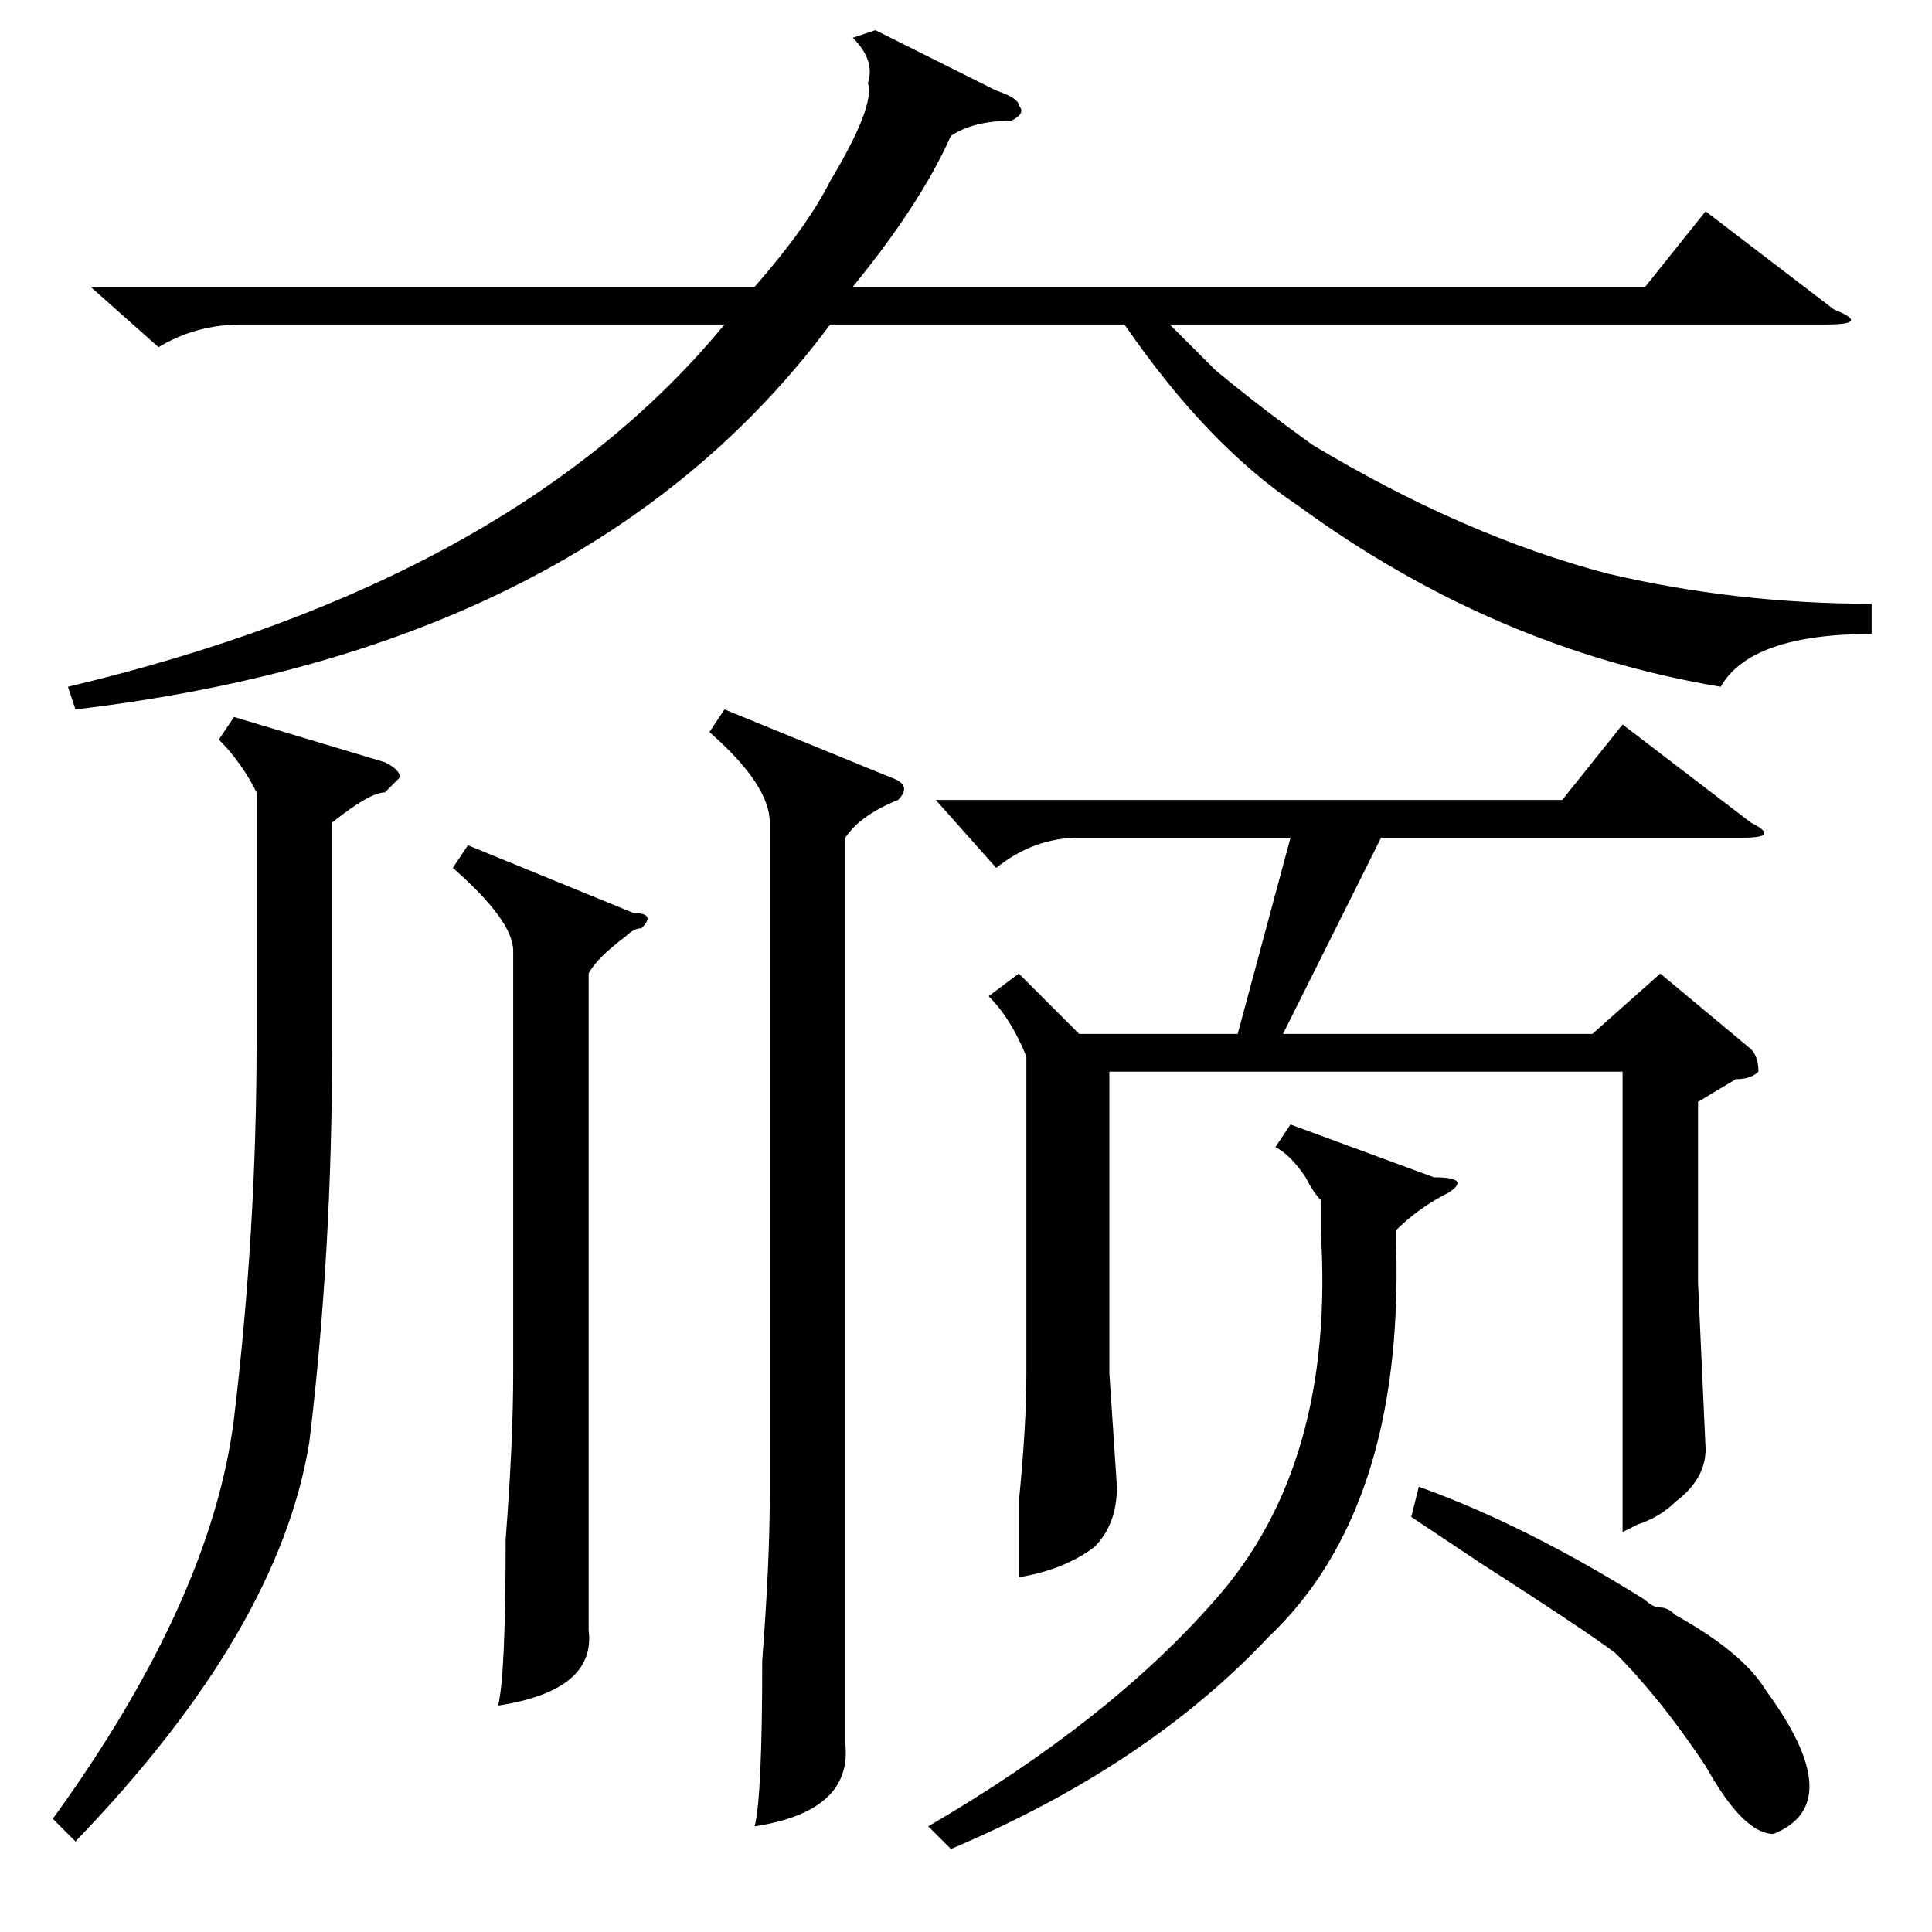 <?xml version="1.0" standalone="no"?>
<!DOCTYPE svg PUBLIC "-//W3C//DTD SVG 1.1//EN" "http://www.w3.org/Graphics/SVG/1.1/DTD/svg11.dtd" >
<svg xmlns="http://www.w3.org/2000/svg" xmlns:xlink="http://www.w3.org/1999/xlink" version="1.1" viewBox="0 -52 256 256">
  <g transform="matrix(1 0 0 -1 0 204)">
   <path fill="currentColor"
d="M96 162l22 -9q3 -1 1 -3q-5 -2 -7 -5v-95v-25q1 -9 -12 -11q1 4 1 22q1 13 1 22v89q0 5 -8 12zM31 161l20 -6q2 -1 2 -2l-1 -1l-1 -1q-2 0 -7 -4v-30q0 -27 -3 -52q-4 -25 -31 -53l-3 3q21 29 24 53q3 25 3 50v33q-2 4 -5 7zM62 144l22 -9q3 0 1 -2q-1 0 -2 -1
q-4 -3 -5 -5v-63v-24q1 -8 -12 -10q1 4 1 22q1 13 1 22v56q0 4 -8 11zM124 150h83l8 10l17 -13q4 -2 -1 -2h-48l-13 -26h41l9 8l12 -10q1 -1 1 -3q-1 -1 -3 -1l-5 -3v-24l1 -22q0 -4 -4 -7q-2 -2 -5 -3l-2 -1v14v13v34h-68v-40l1 -15q0 -5 -3 -8q-4 -3 -10 -4v10q1 10 1 17
v42q-2 5 -5 8l4 3l8 -8h21l7 26h-28q-6 0 -11 -4zM132 244q3 -1 3 -2q1 -1 -1 -2q-5 0 -8 -2q-4 -9 -13 -20h105l8 10l17 -13q5 -2 -1 -2h-87l6 -6q6 -5 13 -10q20 -12 39 -17q17 -4 35 -4v-4q-16 0 -20 -7q-30 5 -56 24q-12 8 -23 24h-39q-32 -43 -100 -51l-1 3
q59 14 87 48h-64q-6 0 -11 -3l-9 8h88q7 8 10 14q6 10 5 13q1 3 -2 6l3 1zM187 55l1 4q14 -5 30 -15q1 -1 2 -1t2 -1q9 -5 12 -10q11 -15 1 -19q-4 0 -9 9q-6 9 -12 15q-4 3 -18 12zM171 107l19 -7q5 0 2 -2q-4 -2 -7 -5v-2q1 -35 -17 -52q-16 -17 -42 -28l-3 3q24 14 38 30
q16 18 14 49v4q-1 1 -2 3q-2 3 -4 4z" />
  </g>

</svg>
